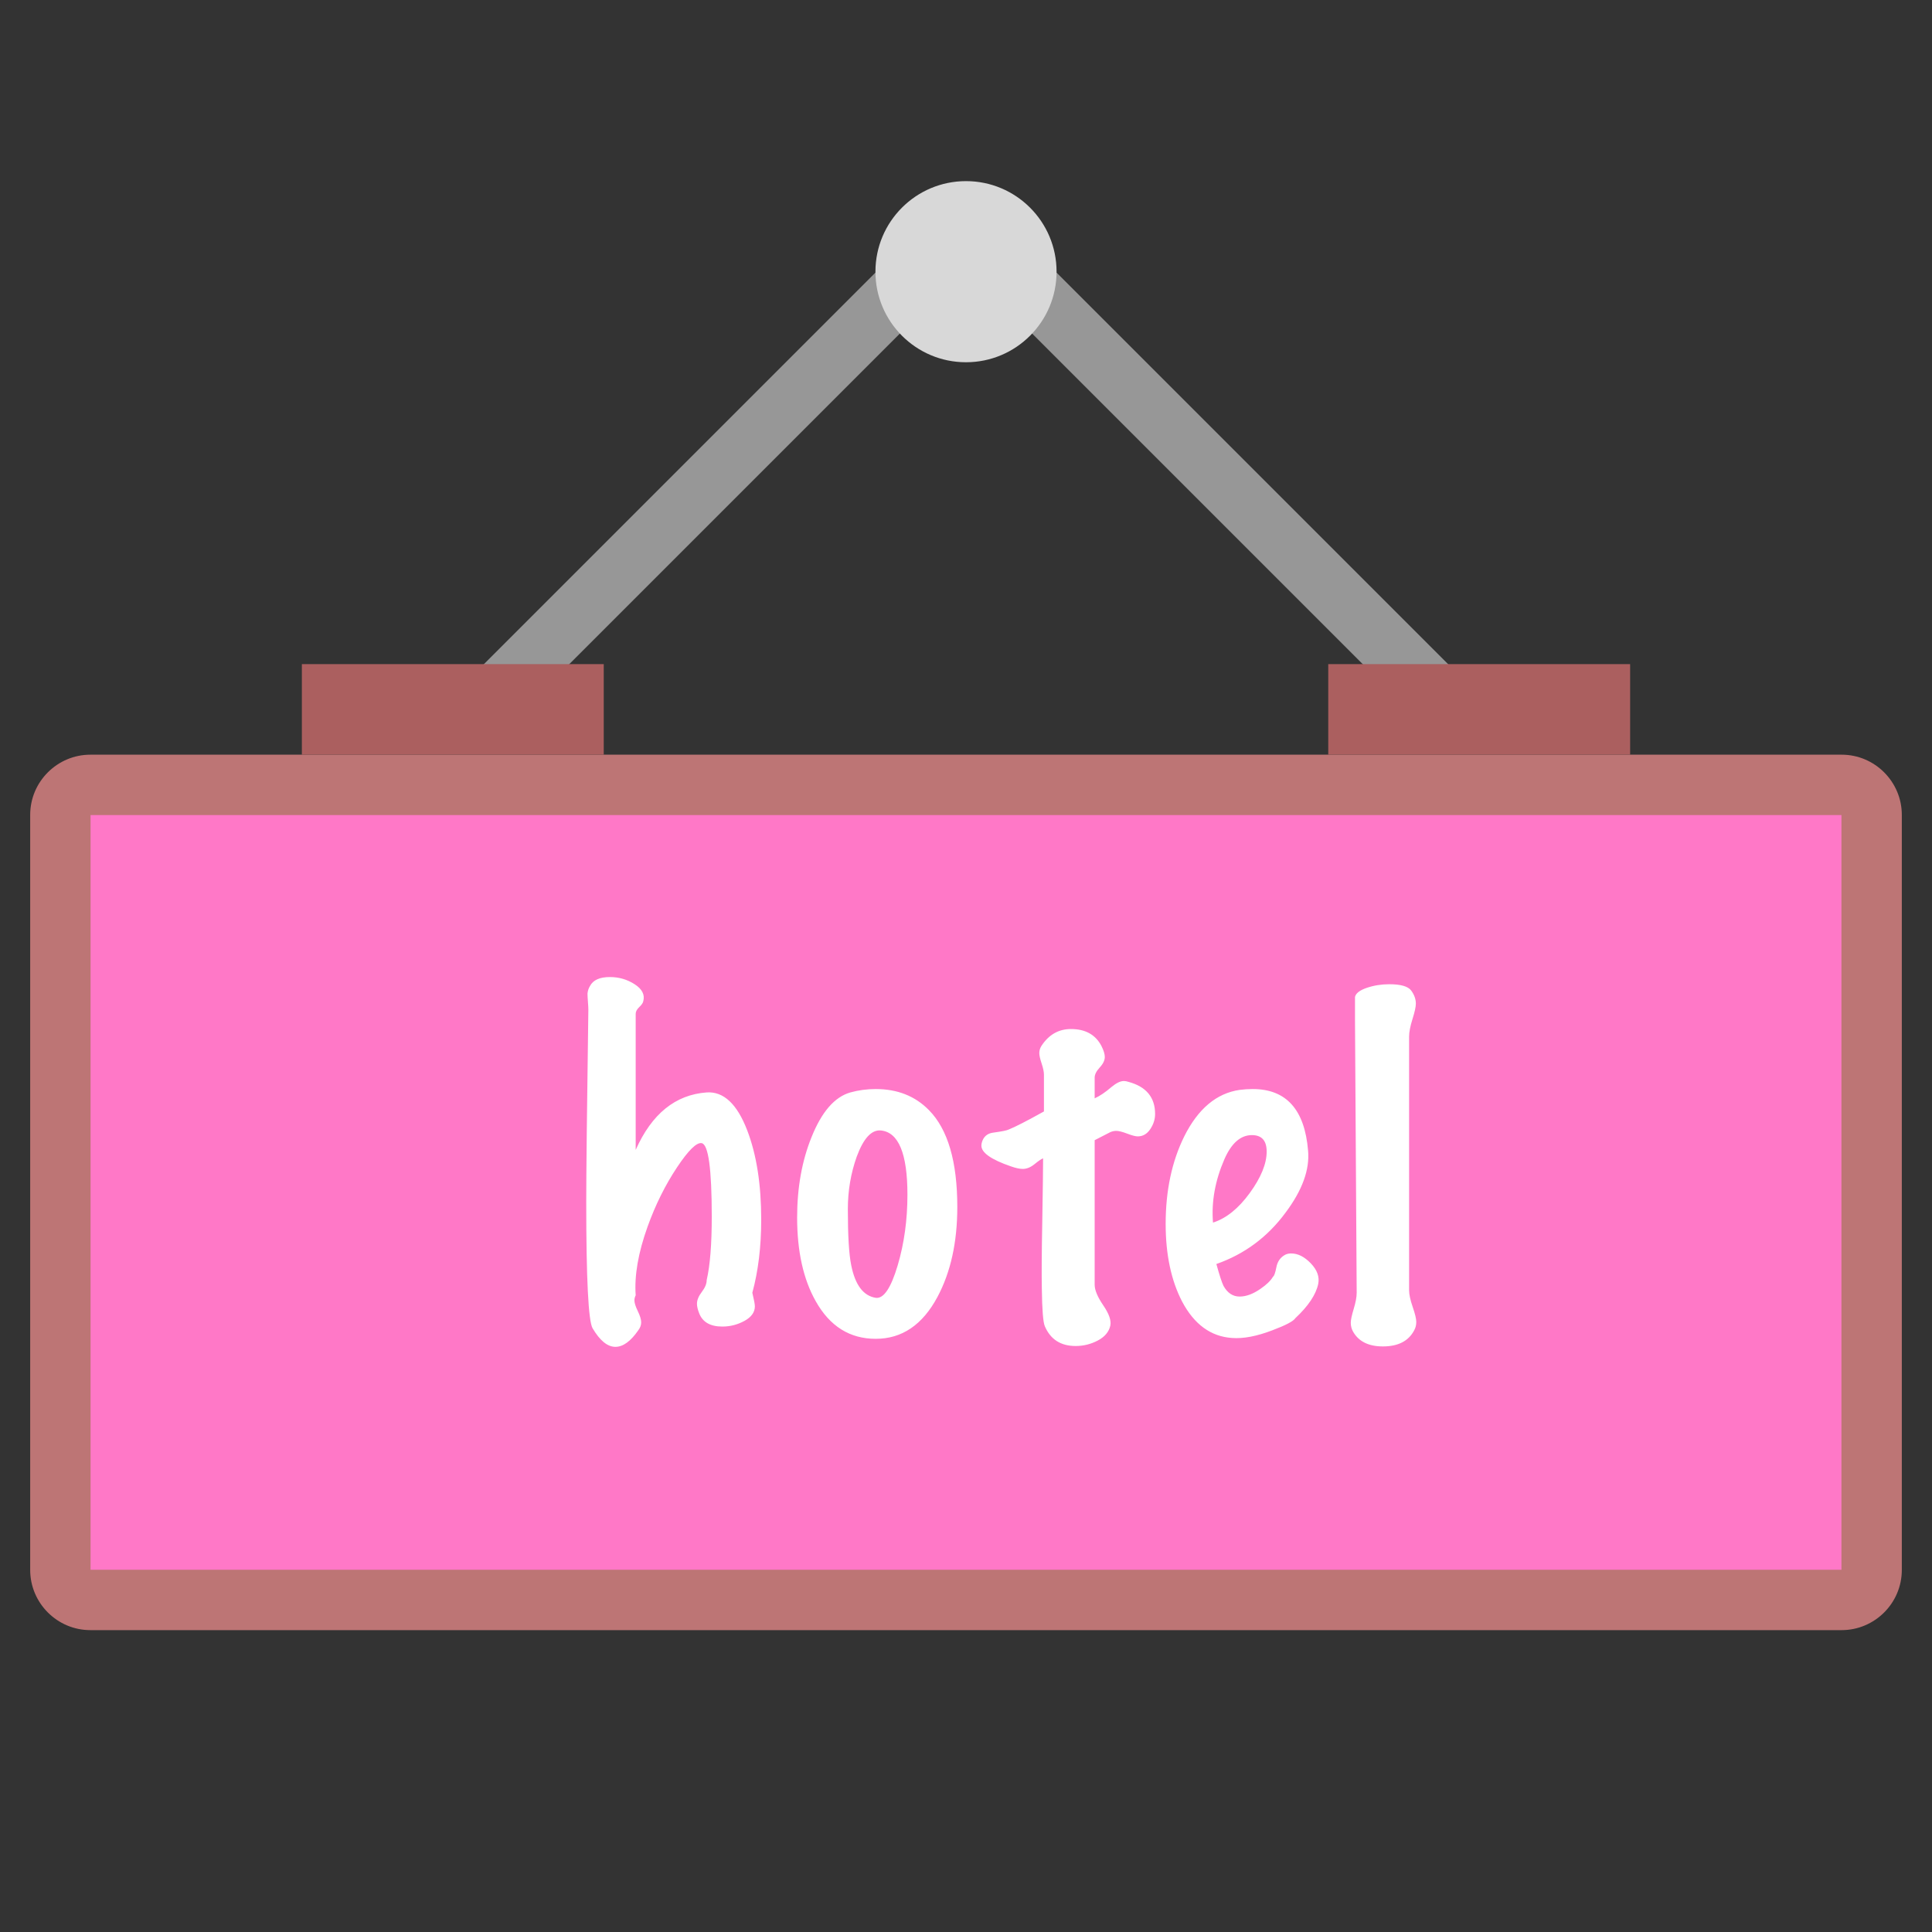 <?xml version="1.0" encoding="UTF-8"?>
<svg width="64px" height="64px" viewBox="0 0 64 64" version="1.1" xmlns="http://www.w3.org/2000/svg" xmlns:xlink="http://www.w3.org/1999/xlink">
    <rect x="0" y="0" width="64" height="64" fill="#333333" stroke="none"/>
    <!-- Generator: Sketch 43.2 (39069) - http://www.bohemiancoding.com/sketch -->
    <title>hotel</title>
    <desc>Created with Sketch.</desc>
    <defs></defs>
    <g id="Outdoor-Activities-(142)" stroke="none" stroke-width="1" fill="none" fill-rule="evenodd">
        <polyline id="Line-Copy-94" stroke="#979797" stroke-width="2" stroke-linecap="square" points="16 23.445 32 7.445 48 23.445"></polyline>
        <path d="M1,26.993 C1,25.892 1.9,25 2.993,25 L61.007,25 C62.108,25 63,25.9 63,26.993 L63,52.007 C63,53.108 62.1,54 61.007,54 L2.993,54 C1.892,54 1,53.1 1,52.007 L1,26.993 Z" id="Rectangle-160-Copy-2" fill="#BD7575"></path>
        <rect id="Rectangle-162-Copy-2" fill="#FF78C7" x="3" y="27" width="58" height="25"></rect>
        <rect id="Rectangle-161-Copy-5" fill="#AB5F5F" x="10" y="22" width="10" height="3"></rect>
        <rect id="Rectangle-161-Copy-4" fill="#AB5F5F" x="44" y="22" width="10" height="3"></rect>
        <circle id="Oval-80-Copy-2" fill="#D8D8D8" cx="32" cy="9" r="3"></circle>
        <path d="M24.922,42.824 C24.978,43.057 25.006,43.207 25.006,43.272 C25.006,43.468 24.892,43.629 24.663,43.755 C24.434,43.881 24.189,43.944 23.928,43.944 C23.527,43.944 23.27,43.795 23.158,43.496 C23.111,43.375 23.088,43.272 23.088,43.188 C23.088,43.067 23.142,42.936 23.249,42.796 C23.356,42.656 23.41,42.525 23.41,42.404 C23.522,41.919 23.578,41.219 23.578,40.304 C23.578,38.717 23.466,37.905 23.242,37.868 C23.074,37.84 22.803,38.106 22.43,38.666 C22.038,39.254 21.711,39.912 21.45,40.64 C21.142,41.499 21.011,42.255 21.058,42.908 C21.03,42.964 21.016,43.02 21.016,43.076 C21.016,43.16 21.053,43.279 21.128,43.433 C21.203,43.587 21.24,43.711 21.24,43.804 C21.24,43.897 21.207,43.986 21.142,44.07 C20.89,44.434 20.638,44.616 20.386,44.616 C20.125,44.616 19.873,44.411 19.63,44 C19.49,43.757 19.42,42.362 19.42,39.814 C19.42,38.881 19.443,36.757 19.49,33.444 C19.49,33.388 19.485,33.302 19.476,33.185 C19.467,33.068 19.462,32.977 19.462,32.912 C19.471,32.819 19.499,32.735 19.546,32.66 C19.649,32.464 19.868,32.366 20.204,32.366 C20.503,32.366 20.776,32.445 21.023,32.604 C21.27,32.763 21.366,32.949 21.31,33.164 C21.301,33.22 21.256,33.285 21.177,33.36 C21.098,33.435 21.058,33.509 21.058,33.584 L21.058,38.092 C21.59,36.897 22.374,36.263 23.41,36.188 C23.97,36.151 24.418,36.571 24.754,37.448 C25.062,38.251 25.216,39.235 25.216,40.402 C25.216,41.298 25.118,42.105 24.922,42.824 Z M30.774,36.776 C31.399,37.411 31.712,38.479 31.712,39.982 C31.712,41.149 31.493,42.143 31.054,42.964 C30.559,43.888 29.878,44.35 29.01,44.35 C28.151,44.35 27.489,43.935 27.022,43.104 C26.611,42.376 26.406,41.452 26.406,40.332 C26.406,39.343 26.565,38.456 26.882,37.672 C27.218,36.832 27.647,36.337 28.17,36.188 C28.441,36.113 28.721,36.076 29.01,36.076 C29.729,36.076 30.317,36.309 30.774,36.776 Z M29.178,37.448 C28.87,37.42 28.604,37.709 28.38,38.316 C28.184,38.867 28.086,39.445 28.086,40.052 C28.086,40.929 28.123,41.55 28.198,41.914 C28.329,42.567 28.599,42.927 29.01,42.992 C29.271,43.029 29.514,42.67 29.738,41.914 C29.953,41.186 30.06,40.407 30.06,39.576 C30.06,38.213 29.766,37.504 29.178,37.448 Z M37.69,37.644 C37.615,37.644 37.499,37.614 37.34,37.553 C37.181,37.492 37.06,37.462 36.976,37.462 C36.911,37.462 36.845,37.476 36.78,37.504 L36.262,37.77 L36.262,42.558 C36.262,42.735 36.358,42.964 36.549,43.244 C36.74,43.524 36.817,43.748 36.78,43.916 C36.733,44.121 36.596,44.285 36.367,44.406 C36.138,44.527 35.893,44.588 35.632,44.588 C35.137,44.588 34.797,44.369 34.61,43.93 C34.554,43.799 34.521,43.384 34.512,42.684 C34.503,42.217 34.507,41.489 34.526,40.5 C34.545,39.38 34.554,38.671 34.554,38.372 C34.498,38.391 34.405,38.454 34.274,38.561 C34.143,38.668 34.013,38.722 33.882,38.722 C33.779,38.722 33.649,38.694 33.49,38.638 C32.837,38.414 32.51,38.185 32.51,37.952 C32.51,37.896 32.524,37.835 32.552,37.77 C32.617,37.621 32.739,37.537 32.916,37.518 C33.187,37.481 33.35,37.448 33.406,37.42 C33.621,37.336 34.013,37.135 34.582,36.818 L34.582,35.6 C34.582,35.507 34.556,35.383 34.505,35.229 C34.454,35.075 34.428,34.961 34.428,34.886 C34.428,34.802 34.451,34.723 34.498,34.648 C34.741,34.275 35.067,34.088 35.478,34.088 C35.954,34.088 36.29,34.275 36.486,34.648 C36.561,34.797 36.598,34.919 36.598,35.012 C36.598,35.124 36.542,35.241 36.43,35.362 C36.318,35.483 36.262,35.595 36.262,35.698 L36.262,36.384 C36.43,36.309 36.617,36.183 36.822,36.006 C36.981,35.875 37.116,35.81 37.228,35.81 C37.275,35.81 37.326,35.819 37.382,35.838 C37.97,35.997 38.264,36.351 38.264,36.902 C38.264,37.079 38.21,37.247 38.103,37.406 C37.996,37.565 37.858,37.644 37.69,37.644 Z M43.668,42.53 C43.593,42.885 43.341,43.263 42.912,43.664 C42.847,43.767 42.59,43.902 42.142,44.07 C41.629,44.266 41.185,44.35 40.812,44.322 C40.112,44.275 39.561,43.874 39.16,43.118 C38.796,42.418 38.614,41.559 38.614,40.542 C38.614,39.441 38.819,38.475 39.23,37.644 C39.687,36.729 40.299,36.216 41.064,36.104 C41.213,36.085 41.358,36.076 41.498,36.076 C42.609,36.076 43.22,36.757 43.332,38.12 C43.388,38.745 43.141,39.427 42.59,40.164 C41.993,40.976 41.227,41.545 40.294,41.872 C40.397,42.245 40.476,42.488 40.532,42.6 C40.663,42.833 40.84,42.95 41.064,42.95 C41.279,42.95 41.507,42.866 41.75,42.698 C41.955,42.558 42.095,42.423 42.17,42.292 C42.207,42.273 42.245,42.168 42.282,41.977 C42.319,41.786 42.417,41.648 42.576,41.564 C42.632,41.536 42.697,41.522 42.772,41.522 C42.996,41.522 43.213,41.632 43.423,41.851 C43.633,42.07 43.715,42.297 43.668,42.53 Z M41.47,37.602 C41.097,37.602 40.793,37.868 40.56,38.4 C40.252,39.109 40.126,39.809 40.182,40.5 C40.621,40.36 41.027,40.033 41.4,39.52 C41.773,39.007 41.96,38.549 41.96,38.148 C41.96,37.784 41.797,37.602 41.47,37.602 Z M46.846,44.07 C46.659,44.425 46.314,44.602 45.81,44.602 C45.343,44.602 45.017,44.443 44.83,44.126 C44.774,44.033 44.746,43.93 44.746,43.818 C44.746,43.725 44.779,43.571 44.844,43.356 C44.909,43.141 44.942,42.964 44.942,42.824 L44.886,33.78 L44.886,33.024 C44.914,32.903 45.045,32.802 45.278,32.723 C45.511,32.644 45.759,32.604 46.02,32.604 C46.403,32.604 46.645,32.674 46.748,32.814 C46.851,32.954 46.902,33.099 46.902,33.248 C46.902,33.351 46.865,33.521 46.79,33.759 C46.715,33.997 46.678,34.191 46.678,34.34 L46.678,42.74 C46.678,42.88 46.718,43.064 46.797,43.293 C46.876,43.522 46.916,43.687 46.916,43.79 C46.916,43.893 46.893,43.986 46.846,44.07 Z" id="hotel" fill="#FFFFFF"></path>
    </g>
</svg>